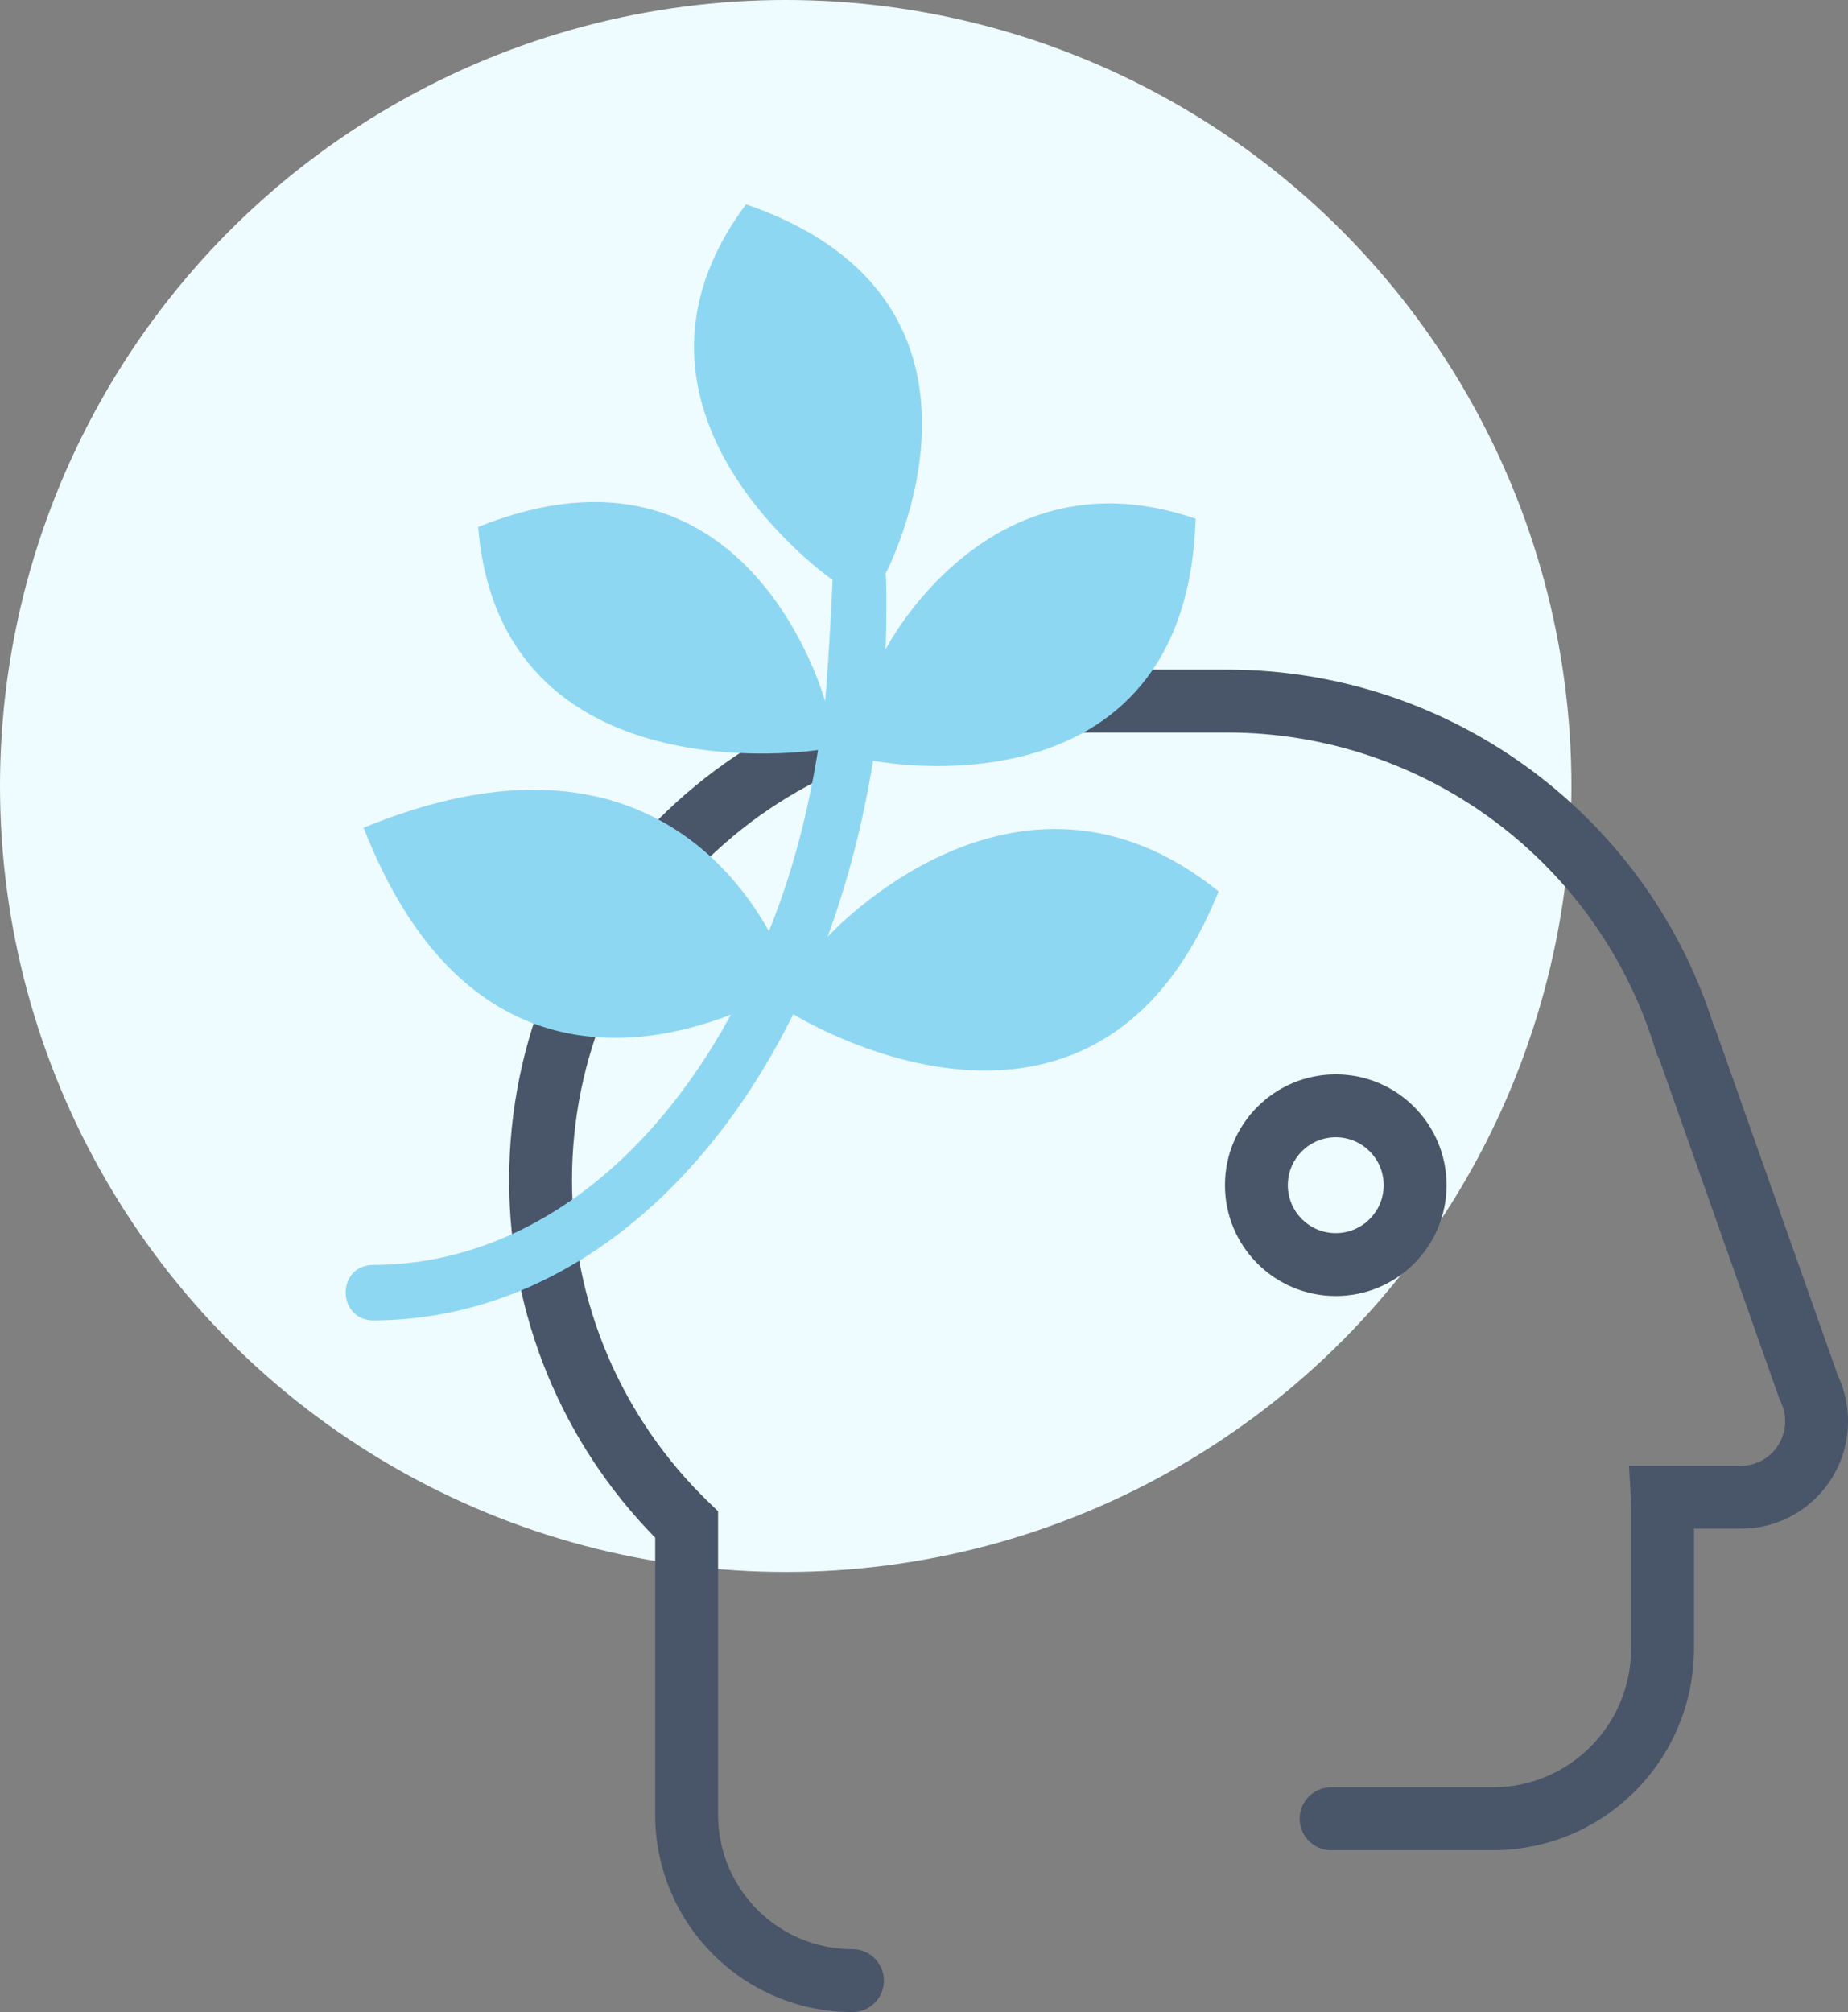 <?xml version="1.0" encoding="UTF-8"?>
<svg role="img" aria-hidden="true" viewBox="0 0 588 640" version="1.1" xmlns="http://www.w3.org/2000/svg" xmlns:xlink="http://www.w3.org/1999/xlink">
    <rect x="0" y="0" width="588" height="640" fill="#808080" stroke="none"/>
    <title>Mental health</title>
    <desc>A plant on head symbolizing health and growth</desc>
    <g id="mental-health---icon" stroke="none" stroke-width="1" fill="none" fill-rule="evenodd">
        <circle fill="#EEFBFF" transform="translate(250, 250) scale(-1, 1) translate(-250, -250) " cx="250" cy="250" r="250"></circle>
        <g id="icon-head" transform="translate(172, 223)" fill="#495568" fill-rule="nonzero">
            <path d="M381.962,263.243 C400.777,263.243 416.01,247.932 416.01,229.071 C416.01,223.937 414.874,218.946 412.718,214.399 L373.889,104.605 C372.047,99.398 366.334,96.67 361.127,98.511 C355.92,100.353 353.192,106.066 355.033,111.273 L394.253,222.173 L394.526,222.721 C395.497,224.67 396.01,226.823 396.01,229.071 C396.01,236.909 389.709,243.243 381.962,243.243 L346.335,243.243 L346.921,253.797 C346.967,254.631 346.991,255.468 346.991,256.309 L346.991,301.308 C346.991,325.729 327.315,345.506 303.069,345.506 L251.528,345.506 C246.005,345.506 241.528,349.983 241.528,355.506 C241.528,361.029 246.005,365.506 251.528,365.506 L303.069,365.506 C338.383,365.506 366.991,336.752 366.991,301.308 L366.991,263.243 L381.962,263.243 Z"></path>
            <path d="M36.473,266.11 L36.473,354.241 C36.473,388.902 64.578,417 99.247,417 C104.77,417 109.247,412.523 109.247,407 C109.247,401.477 104.77,397 99.247,397 C75.623,397 56.473,377.855 56.473,354.241 L56.473,257.706 L53.424,254.758 C25.846,228.093 10,191.516 10,152.393 C10,73.752 73.768,10 152.431,10 L218.422,10 C281.718,10 336.894,51.648 354.842,111.324 C356.433,116.613 362.01,119.611 367.299,118.02 C372.587,116.429 375.585,110.852 373.995,105.564 C353.521,37.49 290.604,-10 218.422,-10 L152.431,-10 C62.723,-10 -10,62.705 -10,152.393 C-10,195.531 6.919,236 36.473,266.11 Z"></path>
            <path d="M253.013,189.238 C272.482,189.238 288.265,173.456 288.265,153.987 C288.265,134.518 272.482,118.735 253.013,118.735 C233.544,118.735 217.762,134.518 217.762,153.987 C217.762,173.456 233.544,189.238 253.013,189.238 Z M253.013,169.238 C244.59,169.238 237.762,162.41 237.762,153.987 C237.762,145.563 244.59,138.735 253.013,138.735 C261.437,138.735 268.265,145.563 268.265,153.987 C268.265,162.41 261.437,169.238 253.013,169.238 Z"></path>
        </g>
        <g id="pagelines-brands" transform="translate(110, 65)" fill="#8ED7F2" fill-rule="nonzero">
            <path d="M277.735,218.539 C237.879,317.396 142.399,257.59 142.399,257.59 C113.104,316.745 64.712,354.783 8.87,355 C-2.775,355 -3.137,337.355 8.87,337.355 C55.453,337.138 96.033,306.476 122.579,257.735 C92.85,269.233 36.791,277.911 5.688,198.291 C84.532,165.821 120.771,206.39 134.659,231.195 C141.82,213.55 146.956,194.386 150.283,173.559 C150.283,173.559 49.233,189.396 42.144,102.617 C128.294,67.977 152.525,158.083 152.525,158.083 C153.683,146.006 154.912,120.045 154.912,119.466 C154.912,119.466 78.022,66.169 127.353,0 C217.481,31.096 171.766,117.441 171.766,117.441 C172.128,118.598 172.128,134.653 171.766,141.595 C171.766,141.595 204.461,77.234 270.43,100.013 C267.392,196.917 167.788,176.958 167.788,176.958 C164.605,196.772 159.686,215.574 153.321,233.003 C153.321,233.003 213.358,166.616 277.735,218.539 L277.735,218.539 Z"></path>
        </g>
    </g>
</svg>
